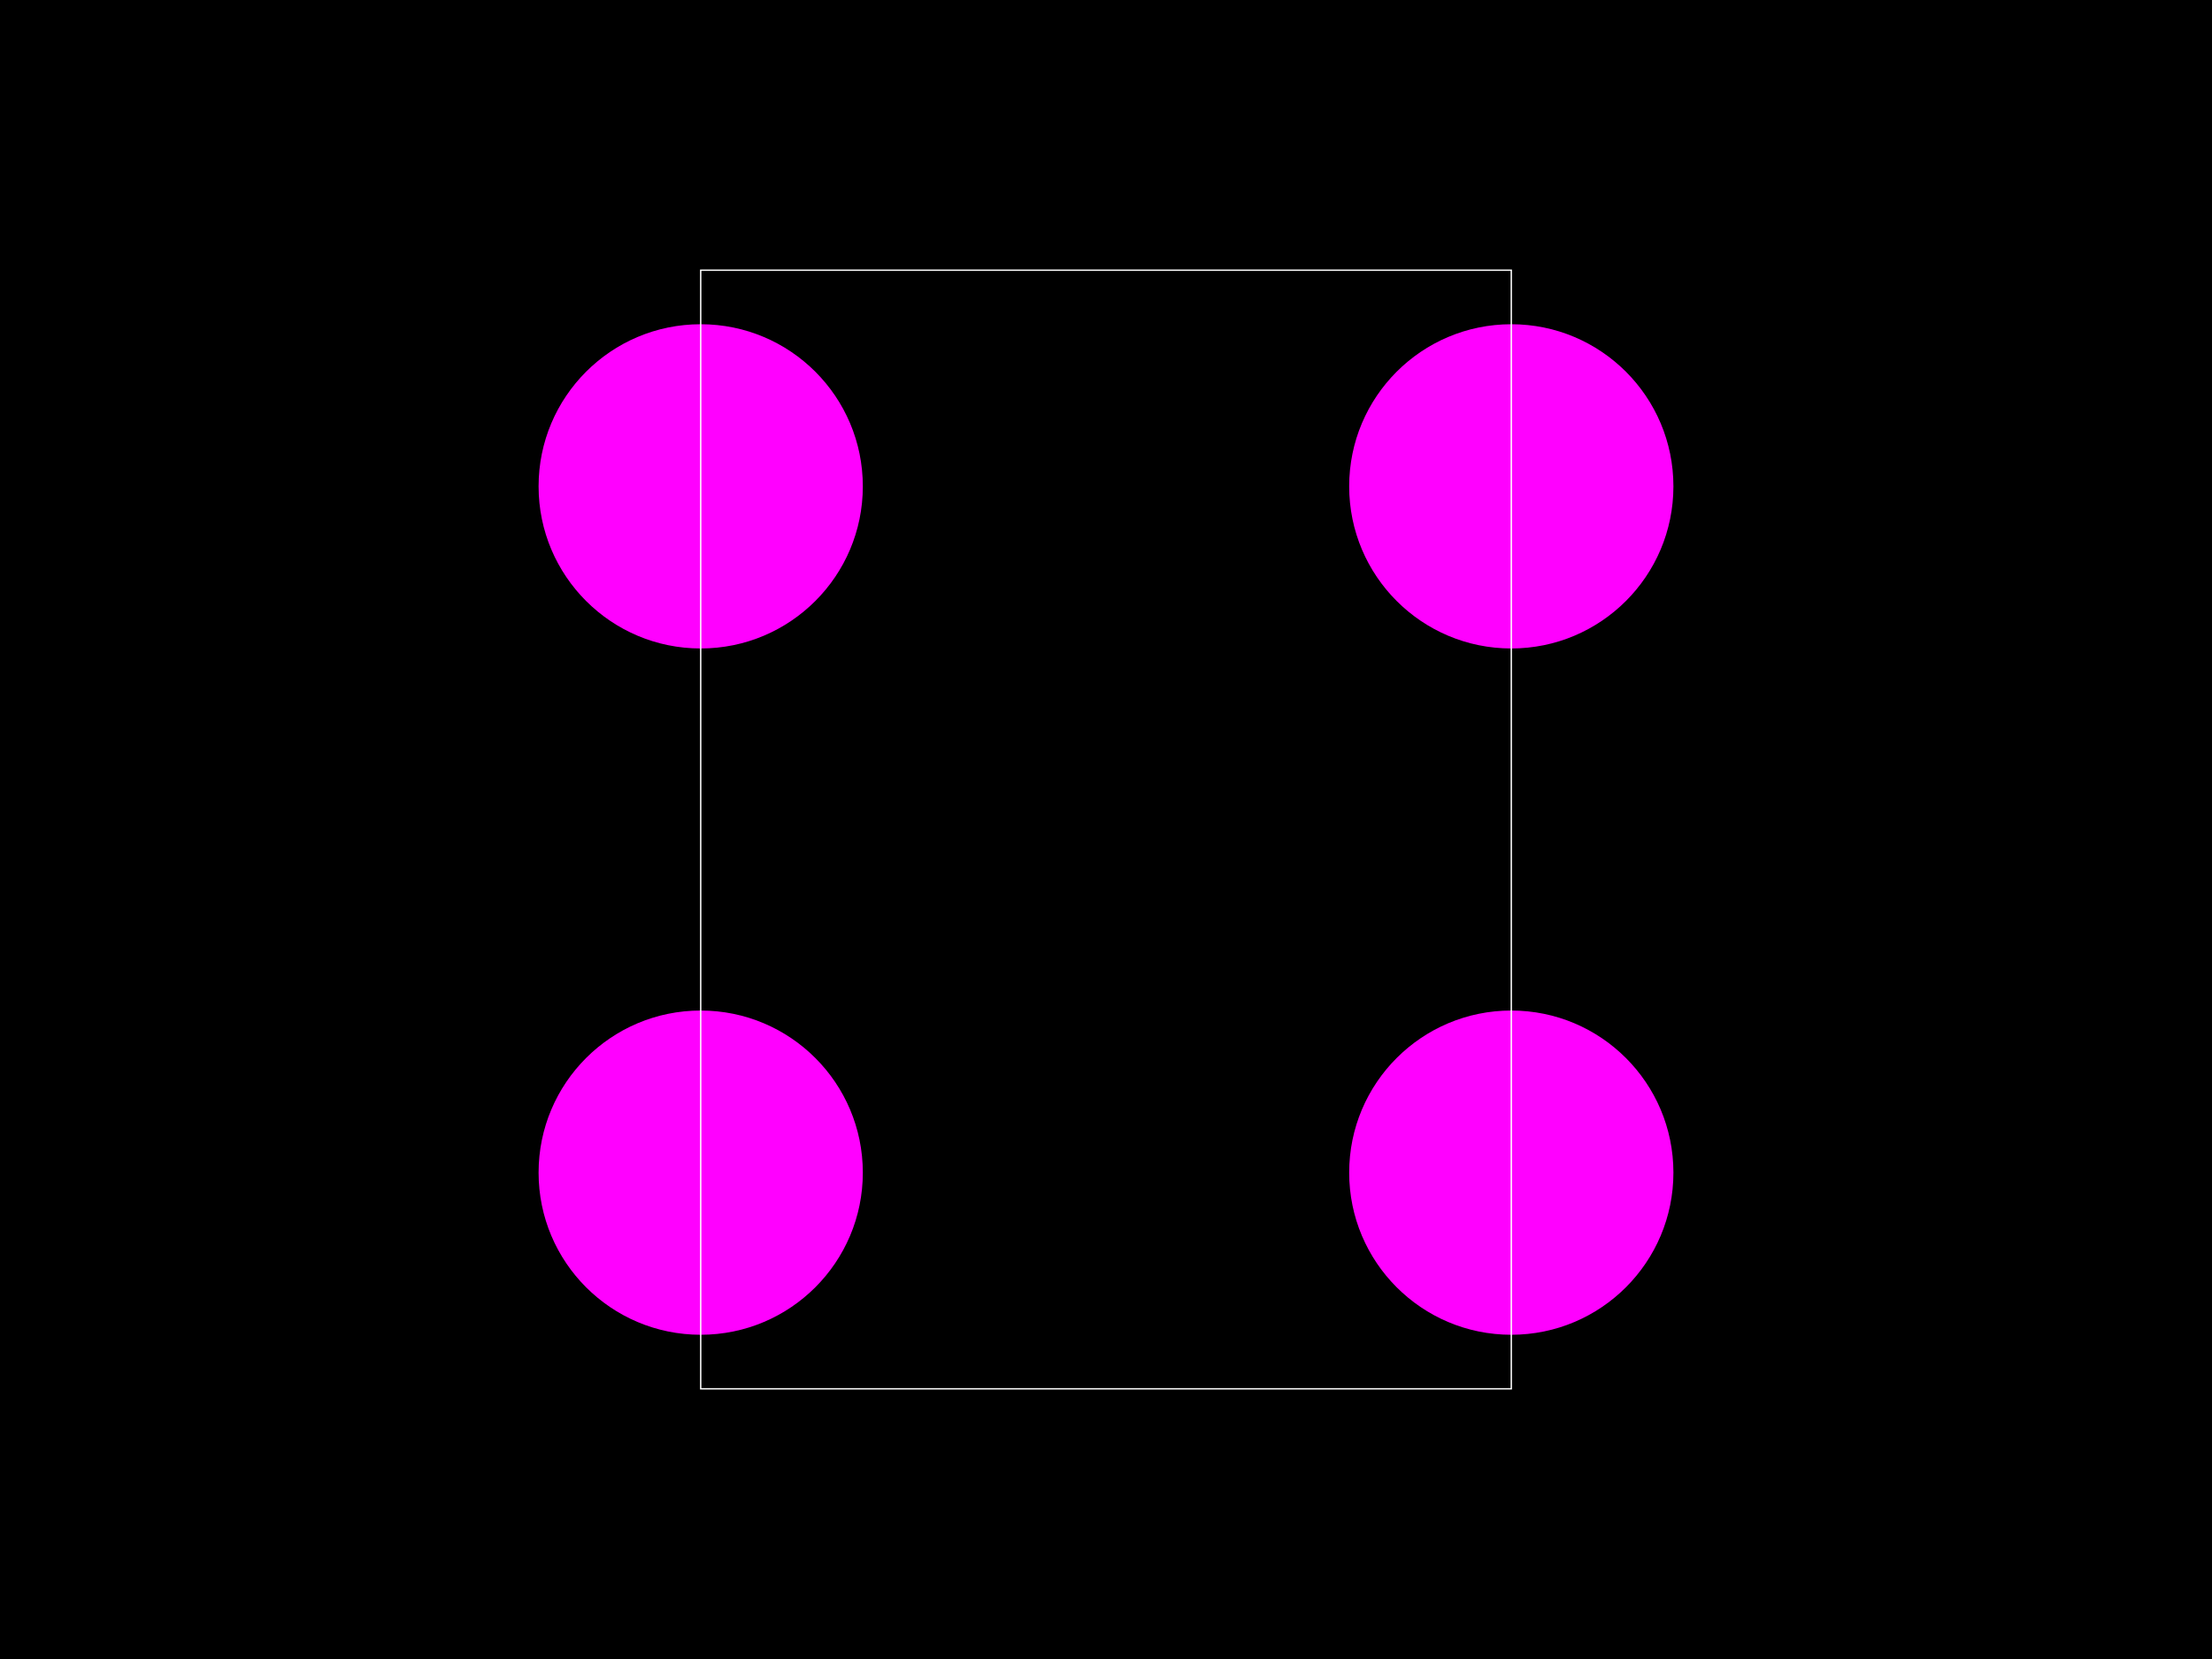 
    <svg xmlns="http://www.w3.org/2000/svg" width="800" height="600">
      <style>
        .pcb-board { fill: #000; }
        .pcb-trace { stroke: #FF0000; stroke-width: 0.3; fill: none; }
        .pcb-hole { fill: #FF00FF; }
        .pcb-pad { fill: #FF0000; }
        .pcb-boundary { fill: none; stroke: #FFFFFF; stroke-width: 0.5; }
      </style>
      <rect class="pcb-board" x="0" y="0" width="800" height="600" />
      <circle class="pcb-hole" cx="253.42" cy="175.896" r="58.632" />
<circle class="pcb-hole" cx="253.42" cy="424.104" r="58.632" />
<circle class="pcb-hole" cx="546.58" cy="424.104" r="58.632" />
<circle class="pcb-hole" cx="546.58" cy="175.896" r="58.632" />
      <rect class="pcb-boundary" x="253.42" y="97.72" width="293.16" height="404.56" />
    </svg>
  